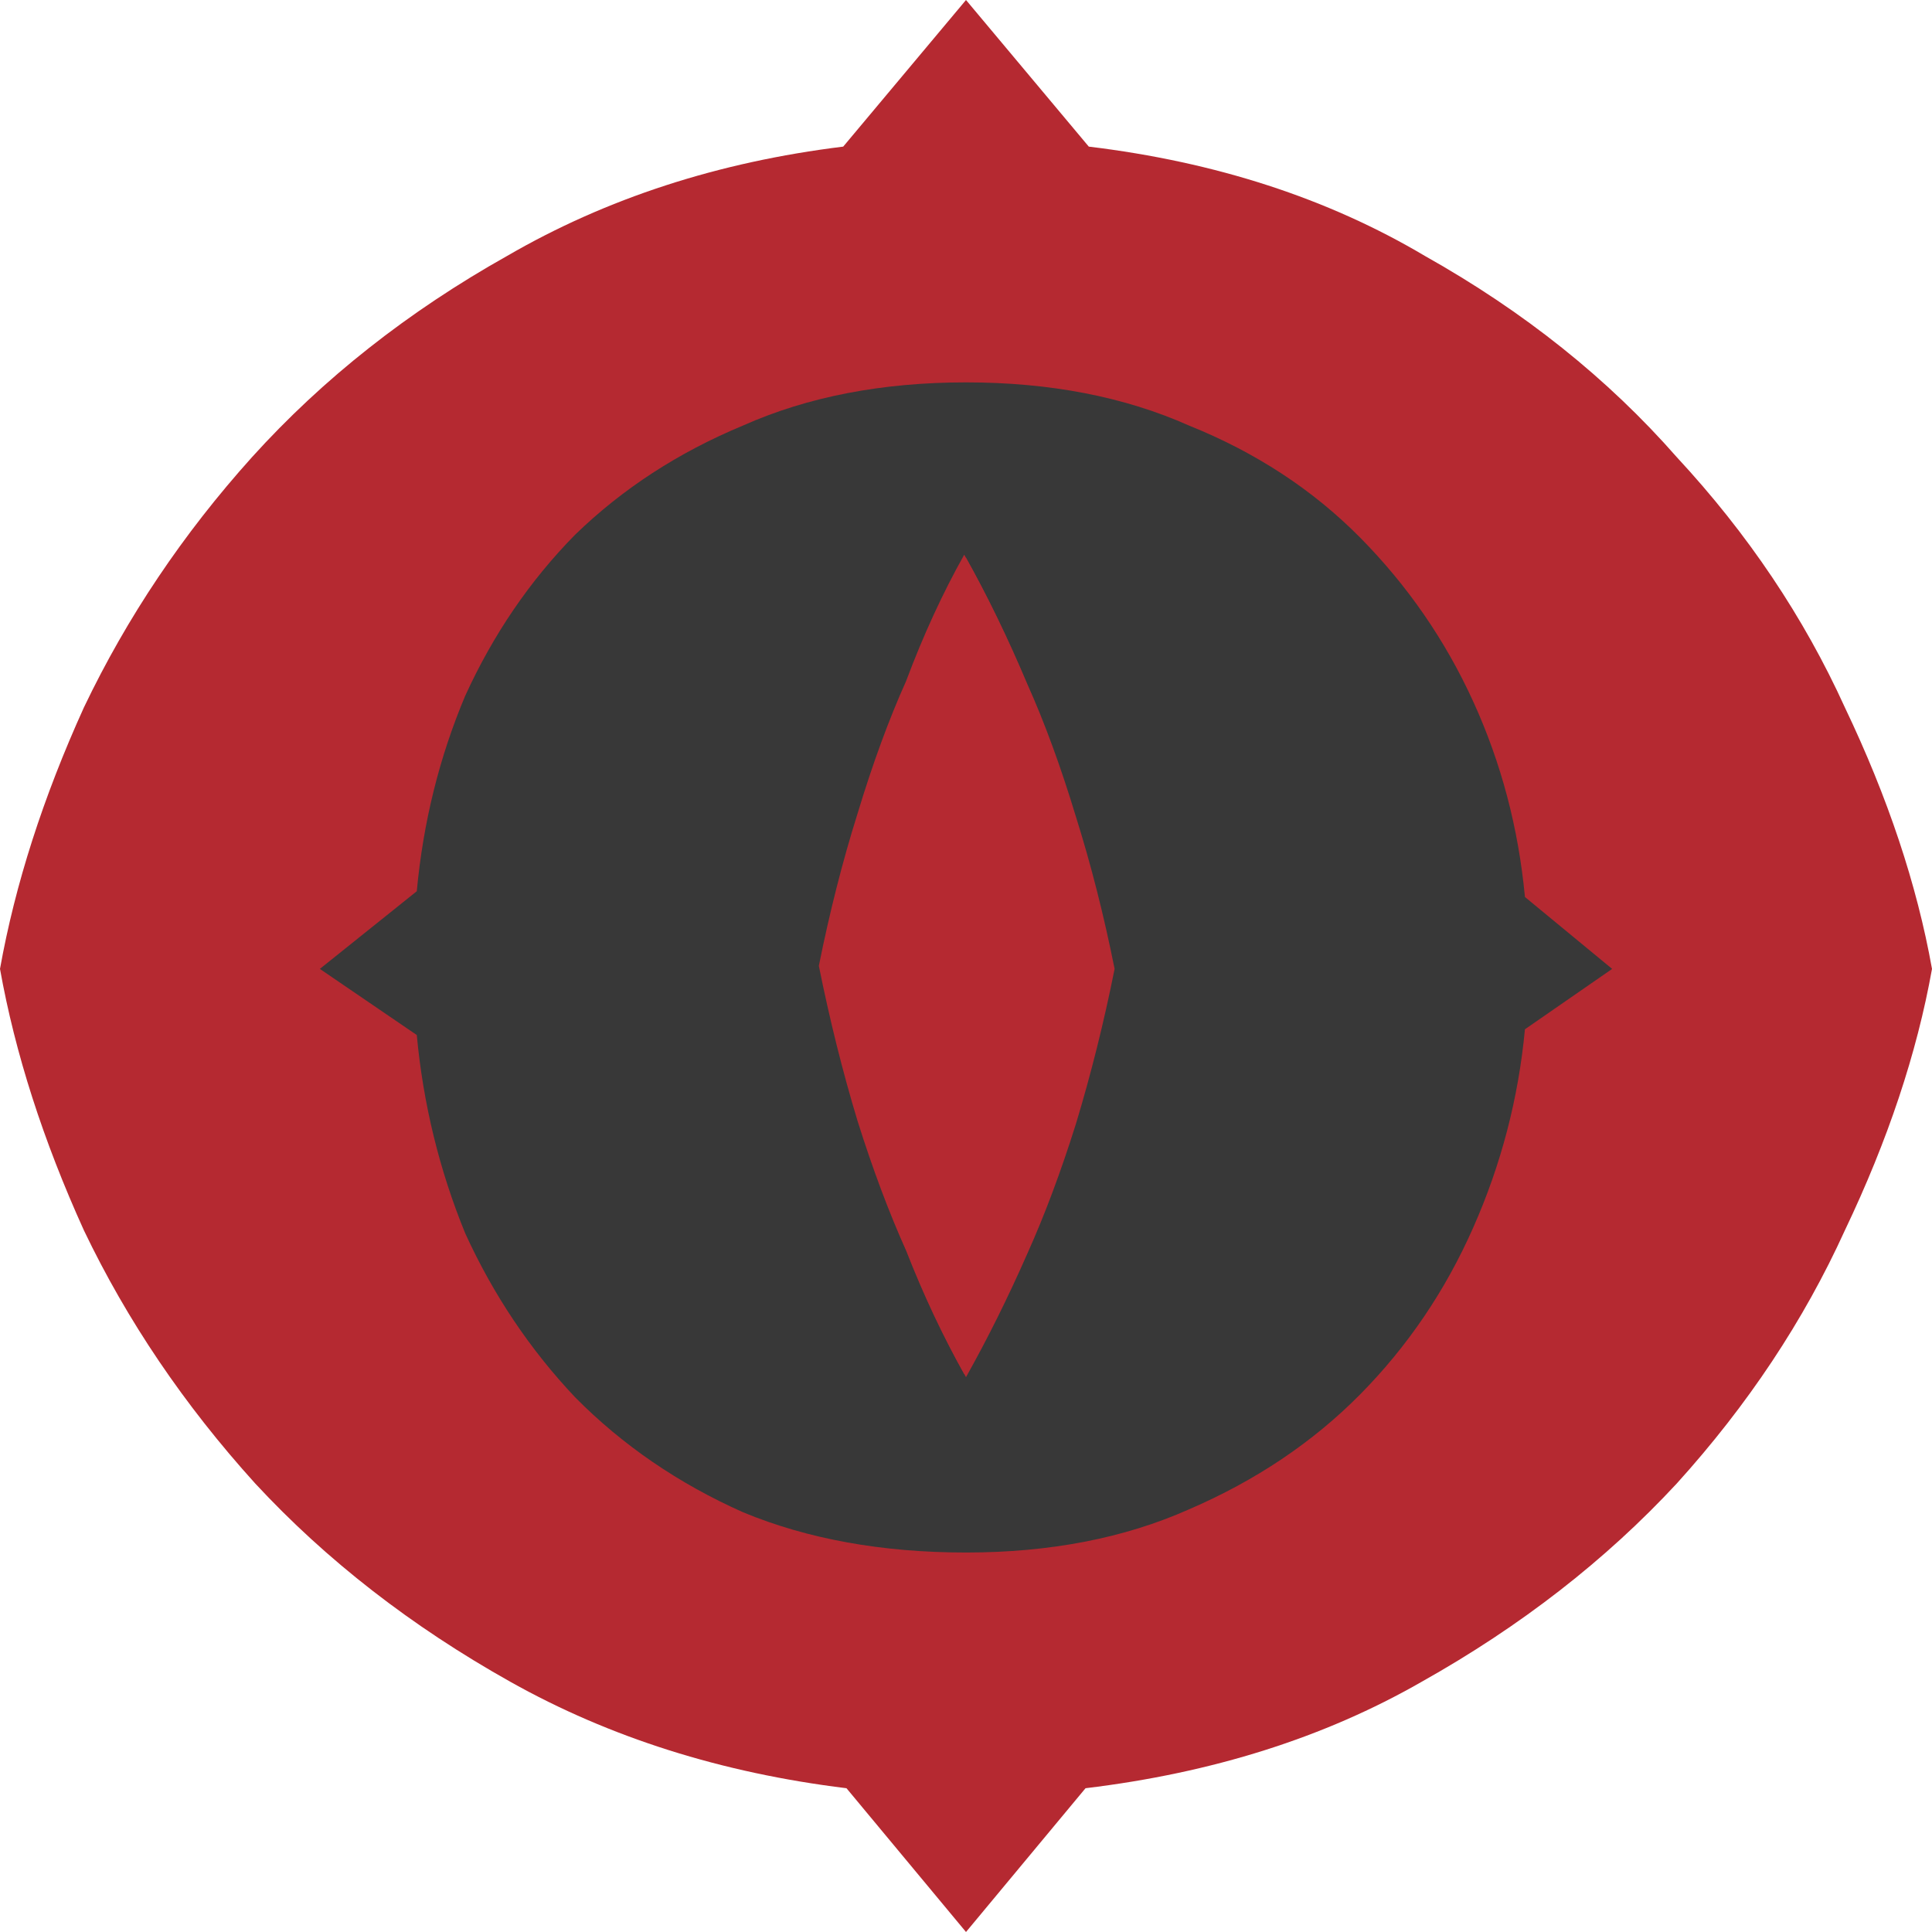 <svg width="36" height="36" viewBox="0 0 36 36" fill="none" xmlns="http://www.w3.org/2000/svg">
<circle cx="18" cy="17.648" r="13.641" fill="#383838"/>
<path d="M15.291 18.054C15.492 17.054 15.732 16.107 16.013 15.214C16.294 14.286 16.595 13.464 16.916 12.75C17.237 11.893 17.599 11.107 18 10.393C18.401 11.107 18.783 11.893 19.144 12.75C19.465 13.464 19.766 14.286 20.047 15.214C20.328 16.107 20.569 17.054 20.769 18.054C20.569 19.054 20.328 20.018 20.047 20.946C19.766 21.839 19.465 22.643 19.144 23.357C18.783 24.178 18.401 24.946 18 25.661C17.599 24.946 17.237 24.178 16.916 23.357C16.595 22.643 16.294 21.839 16.013 20.946C15.732 20.018 15.492 19.054 15.291 18.054ZM20.288 2.732C22.655 3.018 24.742 3.696 26.549 4.768C28.395 5.804 29.96 7.054 31.244 8.518C32.569 9.946 33.612 11.5 34.375 13.179C35.177 14.857 35.719 16.482 36 18.054C35.719 19.625 35.177 21.25 34.375 22.929C33.612 24.607 32.569 26.179 31.244 27.643C29.92 29.071 28.334 30.304 26.488 31.339C24.682 32.375 22.595 33.036 20.227 33.321L18 36L15.773 33.321C13.445 33.036 11.358 32.375 9.512 31.339C7.666 30.304 6.08 29.071 4.756 27.643C3.431 26.179 2.368 24.607 1.565 22.929C0.803 21.25 0.281 19.625 0 18.054C0.281 16.482 0.803 14.857 1.565 13.179C2.368 11.5 3.411 9.946 4.696 8.518C6.02 7.054 7.605 5.804 9.451 4.768C11.298 3.696 13.385 3.018 15.712 2.732L18 0L20.288 2.732ZM30.04 18.054L28.415 16.714C28.294 15.429 27.973 14.214 27.451 13.071C26.93 11.929 26.227 10.911 25.345 10.018C24.462 9.125 23.398 8.429 22.154 7.929C20.95 7.393 19.565 7.125 18 7.125C16.435 7.125 15.05 7.393 13.846 7.929C12.642 8.429 11.599 9.107 10.716 9.964C9.873 10.821 9.191 11.821 8.669 12.964C8.187 14.107 7.886 15.321 7.766 16.607L5.96 18.054L7.766 19.286C7.886 20.571 8.187 21.804 8.669 22.982C9.191 24.125 9.873 25.143 10.716 26.036C11.599 26.929 12.642 27.643 13.846 28.179C15.05 28.678 16.435 28.929 18 28.929C19.565 28.929 20.95 28.661 22.154 28.125C23.398 27.589 24.462 26.875 25.345 25.982C26.227 25.089 26.93 24.054 27.451 22.875C27.973 21.696 28.294 20.464 28.415 19.179L30.04 18.054Z" fill="#B52931"/>
<path d="M15.258 17.997C15.459 16.997 15.699 16.05 15.98 15.157C16.261 14.229 16.562 13.407 16.883 12.693C17.204 11.836 17.566 11.05 17.967 10.336C18.368 11.05 18.749 11.836 19.111 12.693C19.432 13.407 19.733 14.229 20.014 15.157C20.295 16.05 20.535 16.997 20.736 17.997C20.535 18.997 20.295 19.961 20.014 20.89C19.733 21.782 19.432 22.586 19.111 23.3C18.749 24.122 18.368 24.89 17.967 25.604C17.566 24.89 17.204 24.122 16.883 23.3C16.562 22.586 16.261 21.782 15.98 20.89C15.699 19.961 15.459 18.997 15.258 17.997Z" fill="#B52931"/>
</svg>
